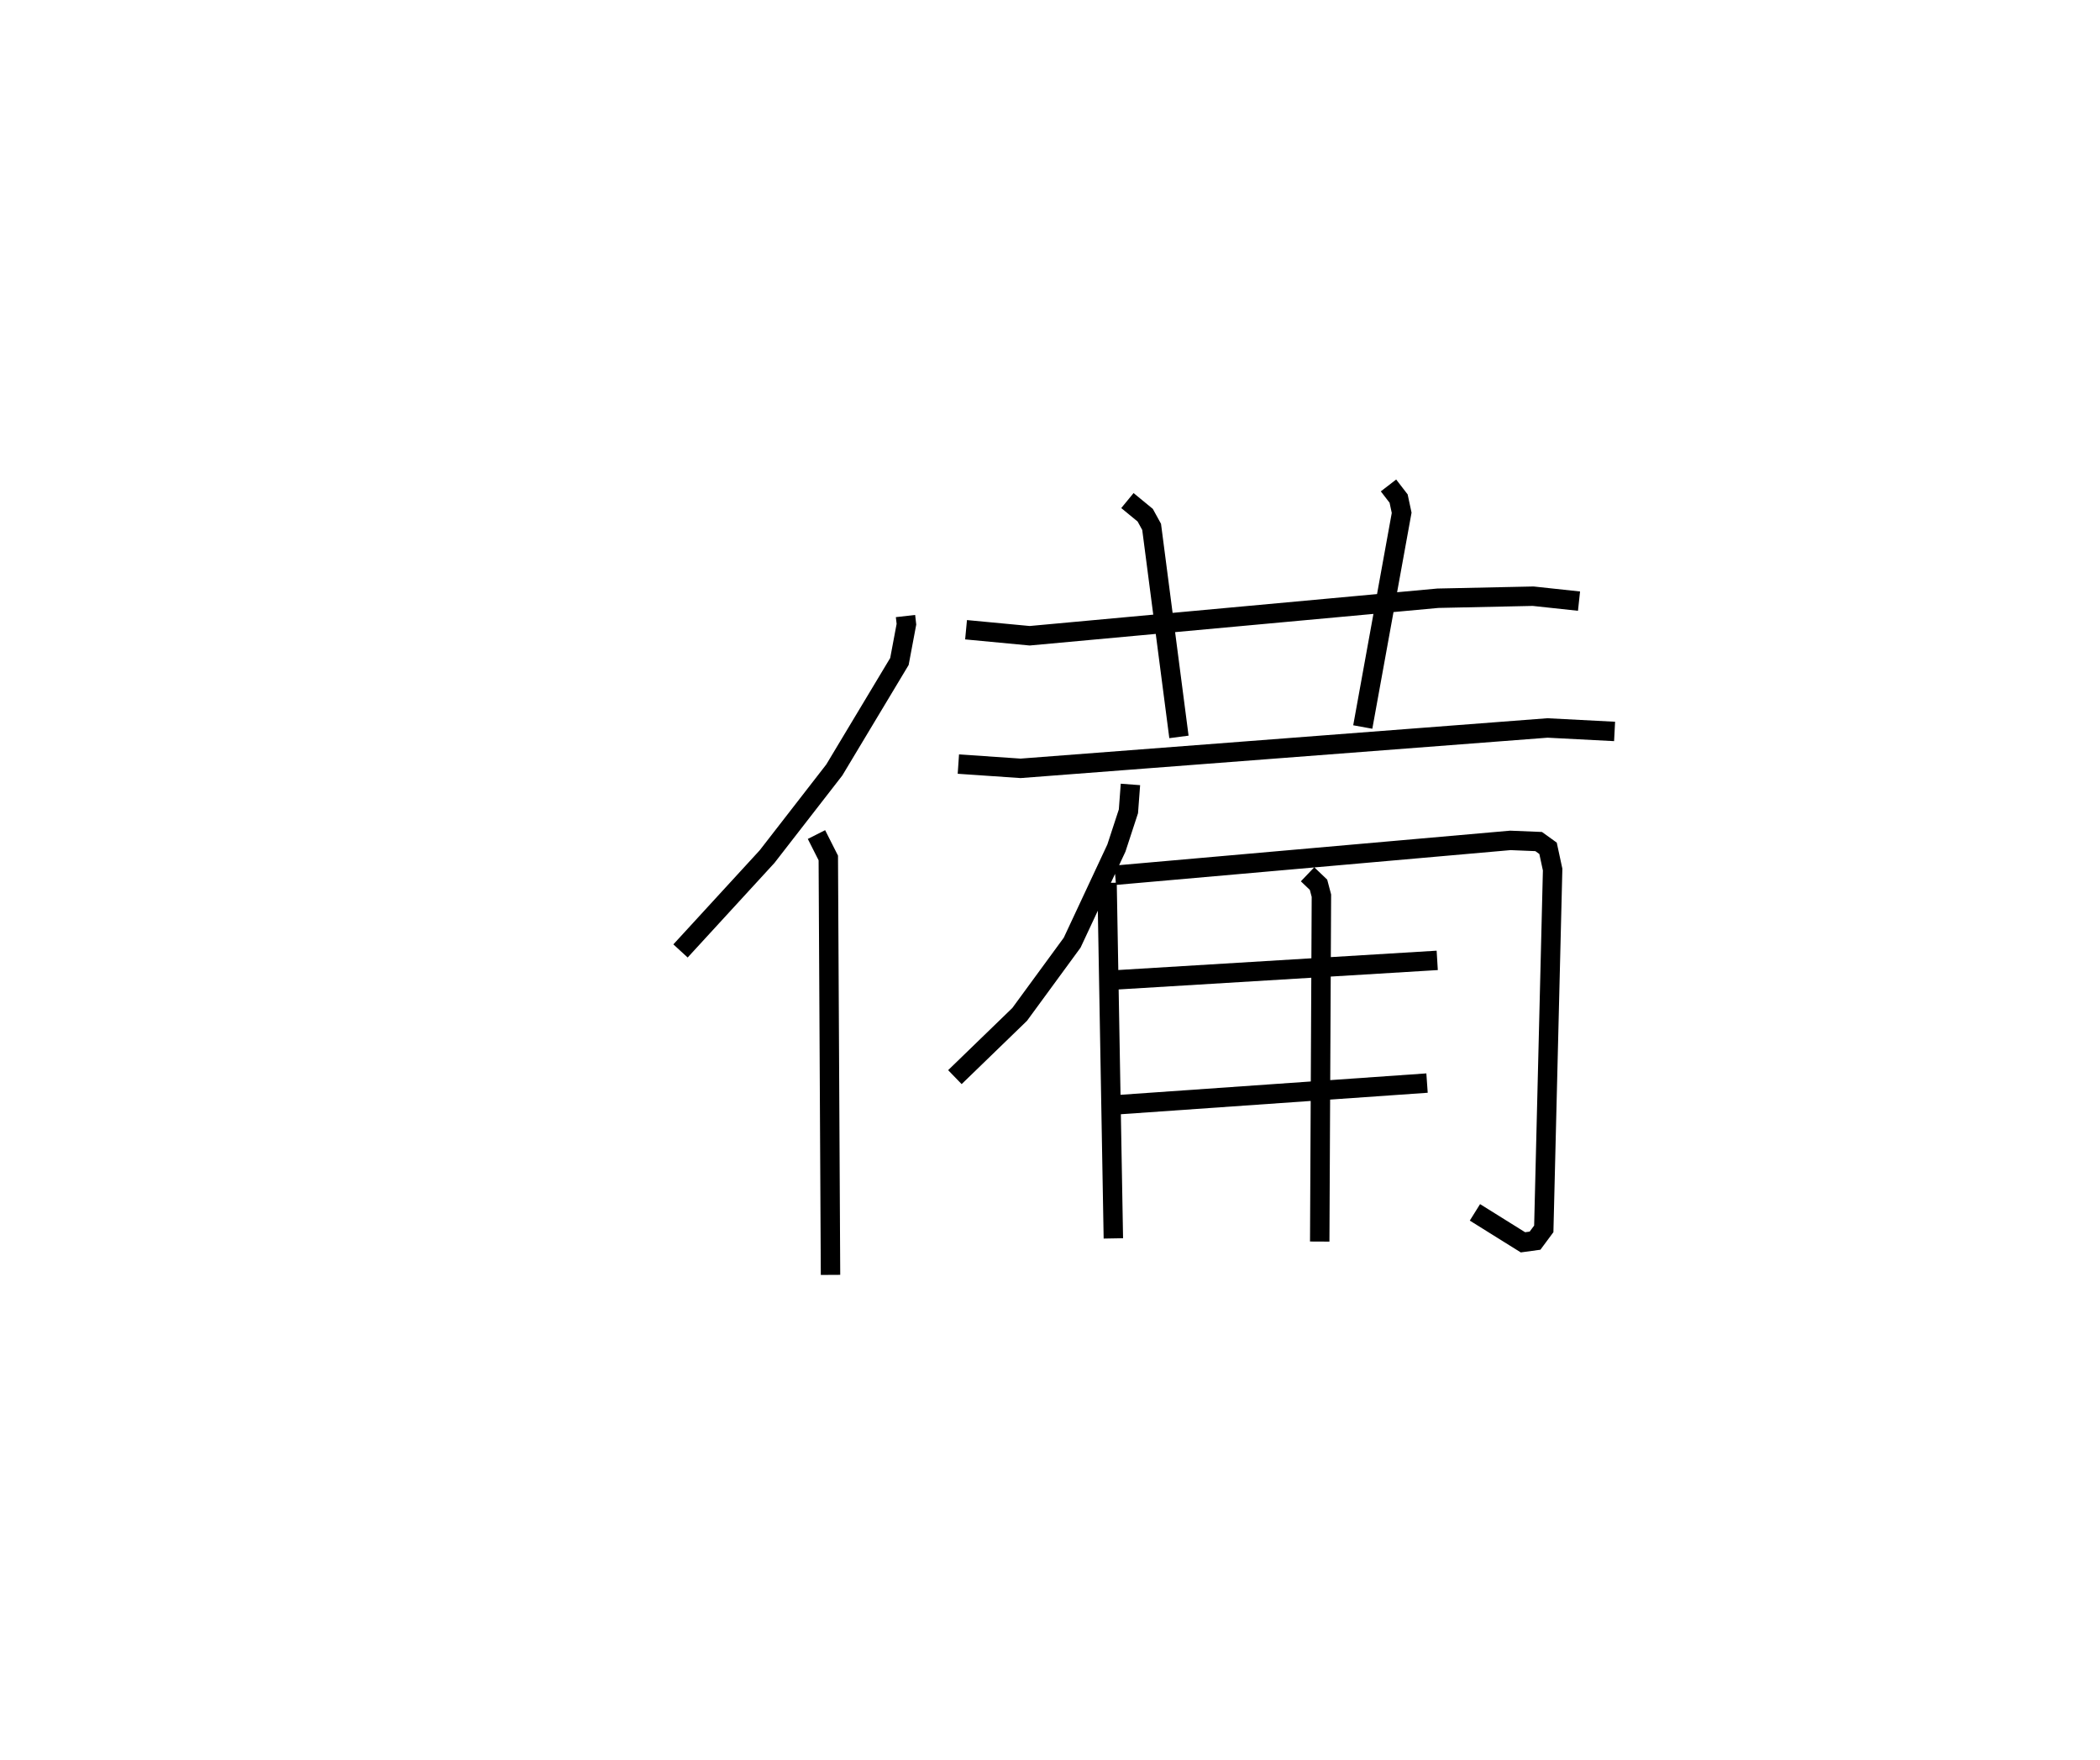 <?xml version="1.0" encoding="utf-8" ?>
<svg baseProfile="full" height="90.655" version="1.1" width="108.161" xmlns="http://www.w3.org/2000/svg" xmlns:ev="http://www.w3.org/2001/xml-events" xmlns:xlink="http://www.w3.org/1999/xlink"><defs /><rect fill="white" height="90.655" width="108.161" x="0" y="0" /><path d="M25,28.025 m0.0,0.0 m21.638,3.701 l0.048,0.421 -0.361,1.92 l-3.355,5.587 -3.463,4.463 l-4.457,4.856 m7.003,-5.994 l0.609,1.205 0.114,21.472 m6.981,-33.225 l3.277,0.31 21.025,-1.932 l4.907,-0.105 2.362,0.254 m-23.26,-5.179 l0.917,0.754 0.33,0.601 l1.407,10.817 m10.793,-12.951 l0.521,0.676 0.157,0.733 l-2.003,11.032 m-20.829,1.909 l3.205,0.219 27.136,-2.079 l3.458,0.179 m-24.936,2.729 l-0.104,1.384 -0.619,1.892 l-2.279,4.874 -2.704,3.693 l-3.336,3.231 m7.837,-10.004 l0.325,18.309 m0.094,-18.702 l20.353,-1.795 1.459,0.06 l0.483,0.348 0.236,1.095 l-0.456,18.504 -0.45,0.607 l-0.623,0.085 -2.473,-1.543 m-18.657,-11.962 l16.715,-1.015 m-16.712,7.452 l16.187,-1.133 m-6.153,-10.752 l0.564,0.539 0.149,0.563 l-0.087,17.812 " fill="none" stroke="black" stroke-width="1" /></svg>